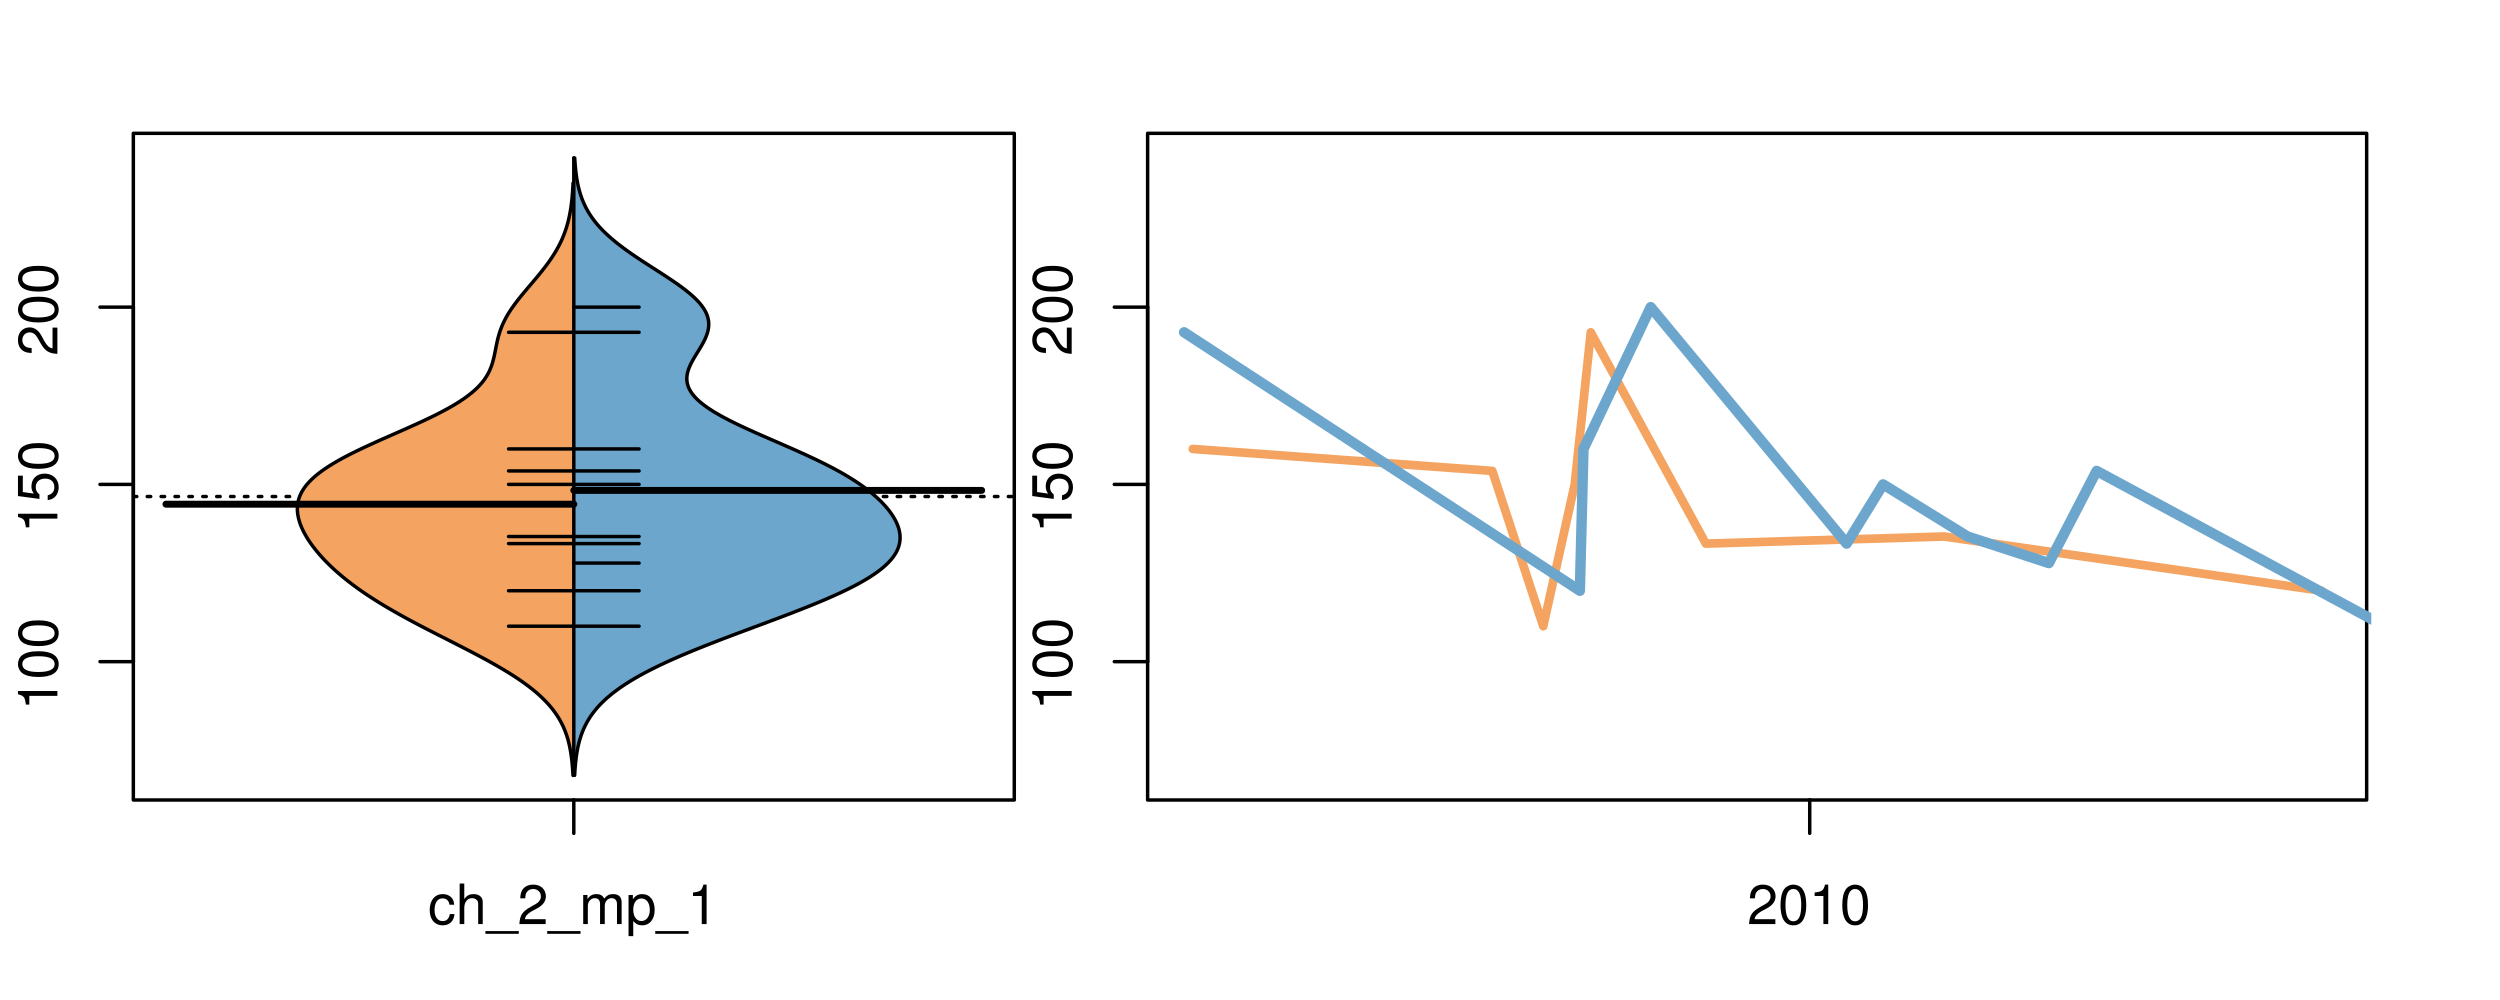 <?xml version="1.0" encoding="UTF-8"?>
<svg xmlns="http://www.w3.org/2000/svg" xmlns:xlink="http://www.w3.org/1999/xlink" width="540pt" height="216pt" viewBox="0 0 540 216" version="1.1">
<defs>
<g>
<symbol overflow="visible" id="glyph0-0">
<path style="stroke:none;" d="M -6.062 -3.109 L 0 -3.109 L 0 -4.156 L -8.516 -4.156 L -8.516 -3.469 C -7.203 -3.094 -7.016 -2.859 -6.812 -1.219 L -6.062 -1.219 Z M -6.062 -3.109 "/>
</symbol>
<symbol overflow="visible" id="glyph0-1">
<path style="stroke:none;" d="M -8.516 -3.297 C -8.516 -2.516 -8.156 -1.781 -7.578 -1.344 C -6.828 -0.797 -5.688 -0.516 -4.109 -0.516 C -1.25 -0.516 0.281 -1.469 0.281 -3.297 C 0.281 -5.094 -1.25 -6.078 -4.047 -6.078 C -5.703 -6.078 -6.797 -5.812 -7.578 -5.25 C -8.172 -4.812 -8.516 -4.109 -8.516 -3.297 Z M -7.578 -3.297 C -7.578 -4.438 -6.422 -5 -4.141 -5 C -1.734 -5 -0.594 -4.453 -0.594 -3.281 C -0.594 -2.156 -1.781 -1.594 -4.109 -1.594 C -6.438 -1.594 -7.578 -2.156 -7.578 -3.297 Z M -7.578 -3.297 "/>
</symbol>
<symbol overflow="visible" id="glyph0-2">
<path style="stroke:none;" d="M -8.516 -5.719 L -8.516 -1.312 L -3.875 -0.688 L -3.875 -1.656 C -4.469 -2.141 -4.672 -2.562 -4.672 -3.219 C -4.672 -4.359 -3.891 -5.078 -2.625 -5.078 C -1.406 -5.078 -0.656 -4.375 -0.656 -3.219 C -0.656 -2.297 -1.125 -1.734 -2.094 -1.469 L -2.094 -0.422 C -1.391 -0.562 -1.062 -0.688 -0.75 -0.938 C -0.094 -1.422 0.281 -2.281 0.281 -3.234 C 0.281 -4.953 -0.969 -6.156 -2.766 -6.156 C -4.453 -6.156 -5.609 -5.047 -5.609 -3.406 C -5.609 -2.812 -5.453 -2.328 -5.094 -1.844 L -7.469 -2.172 L -7.469 -5.719 Z M -8.516 -5.719 "/>
</symbol>
<symbol overflow="visible" id="glyph0-3">
<path style="stroke:none;" d="M -1.047 -6.078 L -1.047 -1.594 C -1.734 -1.703 -2.188 -2.094 -2.797 -3.125 L -3.438 -4.328 C -4.094 -5.516 -4.969 -6.125 -6.016 -6.125 C -6.719 -6.125 -7.375 -5.844 -7.844 -5.344 C -8.297 -4.844 -8.516 -4.219 -8.516 -3.406 C -8.516 -2.328 -8.125 -1.531 -7.406 -1.062 C -6.953 -0.75 -6.422 -0.625 -5.562 -0.594 L -5.562 -1.656 C -6.125 -1.688 -6.484 -1.766 -6.75 -1.906 C -7.266 -2.188 -7.578 -2.734 -7.578 -3.375 C -7.578 -4.328 -6.906 -5.047 -5.984 -5.047 C -5.312 -5.047 -4.734 -4.656 -4.312 -3.906 L -3.688 -2.797 C -2.672 -1.016 -1.875 -0.5 0 -0.406 L 0 -6.078 Z M -1.047 -6.078 "/>
</symbol>
<symbol overflow="visible" id="glyph0-4">
<path style="stroke:none;" d="M -8.75 -5.938 L -8.75 -4.938 L -5.5 -4.938 C -6.125 -4.531 -6.469 -3.859 -6.469 -3.016 C -6.469 -1.375 -5.156 -0.312 -3.156 -0.312 C -1.031 -0.312 0.281 -1.359 0.281 -3.047 C 0.281 -3.906 -0.047 -4.516 -0.828 -5.047 L 0 -5.047 L 0 -5.938 Z M -5.531 -3.188 C -5.531 -4.266 -4.578 -4.938 -3.078 -4.938 C -1.625 -4.938 -0.656 -4.25 -0.656 -3.188 C -0.656 -2.094 -1.625 -1.359 -3.094 -1.359 C -4.562 -1.359 -5.531 -2.094 -5.531 -3.188 Z M -5.531 -3.188 "/>
</symbol>
<symbol overflow="visible" id="glyph0-5">
<path style="stroke:none;" d="M -6.281 -3.094 L -6.281 -2.047 L -7.266 -2.047 C -7.688 -2.047 -7.906 -2.297 -7.906 -2.75 C -7.906 -2.828 -7.906 -2.875 -7.891 -3.094 L -8.719 -3.094 C -8.766 -2.875 -8.781 -2.734 -8.781 -2.531 C -8.781 -1.609 -8.25 -1.062 -7.359 -1.062 L -6.281 -1.062 L -6.281 -0.219 L -5.469 -0.219 L -5.469 -1.062 L 0 -1.062 L 0 -2.047 L -5.469 -2.047 L -5.469 -3.094 Z M -6.281 -3.094 "/>
</symbol>
<symbol overflow="visible" id="glyph0-6">
<path style="stroke:none;" d="M 1.516 -6.938 L 1.516 0.266 L 2.109 0.266 L 2.109 -6.938 Z M 1.516 -6.938 "/>
</symbol>
<symbol overflow="visible" id="glyph0-7">
<path style="stroke:none;" d="M -6.469 -3.266 C -6.469 -1.5 -5.203 -0.438 -3.094 -0.438 C -0.984 -0.438 0.281 -1.484 0.281 -3.281 C 0.281 -5.047 -0.984 -6.125 -3.047 -6.125 C -5.219 -6.125 -6.469 -5.078 -6.469 -3.266 Z M -5.547 -3.281 C -5.547 -4.406 -4.625 -5.078 -3.062 -5.078 C -1.578 -5.078 -0.641 -4.375 -0.641 -3.281 C -0.641 -2.156 -1.578 -1.469 -3.094 -1.469 C -4.609 -1.469 -5.547 -2.156 -5.547 -3.281 Z M -5.547 -3.281 "/>
</symbol>
<symbol overflow="visible" id="glyph0-8">
<path style="stroke:none;" d="M -8.75 -1.828 L -8.75 -0.812 L 0 -0.812 L 0 -1.828 Z M -8.75 -1.828 "/>
</symbol>
<symbol overflow="visible" id="glyph0-9">
<path style="stroke:none;" d="M -1.25 -2.297 L -1.25 -1.047 L 0 -1.047 L 0 -2.297 Z M -1.25 -2.297 "/>
</symbol>
<symbol overflow="visible" id="glyph0-10">
<path style="stroke:none;" d="M -3.906 -2.656 L -3.906 -3.234 C -3.906 -4.391 -3.391 -4.984 -2.359 -4.984 C -1.297 -4.984 -0.656 -4.328 -0.656 -3.234 C -0.656 -2.078 -1.234 -1.516 -2.469 -1.438 L -2.469 -0.391 C -1.781 -0.438 -1.344 -0.547 -0.953 -0.75 C -0.141 -1.188 0.281 -2.031 0.281 -3.188 C 0.281 -4.938 -0.766 -6.078 -2.375 -6.078 C -3.453 -6.078 -4.062 -5.656 -4.406 -4.625 C -4.719 -5.422 -5.312 -5.812 -6.172 -5.812 C -7.625 -5.812 -8.516 -4.844 -8.516 -3.234 C -8.516 -1.516 -7.578 -0.594 -5.766 -0.562 L -5.766 -1.625 C -6.281 -1.625 -6.562 -1.688 -6.828 -1.812 C -7.297 -2.047 -7.578 -2.578 -7.578 -3.234 C -7.578 -4.172 -7.031 -4.734 -6.125 -4.734 C -5.531 -4.734 -5.172 -4.531 -4.984 -4.062 C -4.859 -3.766 -4.812 -3.391 -4.797 -2.656 Z M -3.906 -2.656 "/>
</symbol>
<symbol overflow="visible" id="glyph0-11">
<path style="stroke:none;" d="M 0 -3.422 L -6.281 -5.828 L -6.281 -4.703 L -1.188 -2.922 L -6.281 -1.25 L -6.281 -0.125 L 0 -2.328 Z M 0 -3.422 "/>
</symbol>
<symbol overflow="visible" id="glyph0-12">
<path style="stroke:none;" d="M -0.594 -6.422 C -0.562 -6.312 -0.562 -6.266 -0.562 -6.203 C -0.562 -5.859 -0.75 -5.656 -1.062 -5.656 L -4.75 -5.656 C -5.875 -5.656 -6.469 -4.844 -6.469 -3.297 C -6.469 -2.391 -6.203 -1.625 -5.734 -1.219 C -5.406 -0.922 -5.047 -0.797 -4.422 -0.781 L -4.422 -1.781 C -5.203 -1.875 -5.547 -2.328 -5.547 -3.266 C -5.547 -4.156 -5.203 -4.672 -4.609 -4.672 L -4.344 -4.672 C -3.922 -4.672 -3.75 -4.422 -3.641 -3.625 C -3.469 -2.203 -3.422 -1.984 -3.266 -1.609 C -2.969 -0.875 -2.406 -0.5 -1.578 -0.5 C -0.438 -0.5 0.281 -1.297 0.281 -2.562 C 0.281 -3.359 0 -4 -0.641 -4.703 C -0.016 -4.781 0.281 -5.094 0.281 -5.734 C 0.281 -5.938 0.25 -6.094 0.172 -6.422 Z M -1.984 -4.672 C -1.641 -4.672 -1.438 -4.578 -1.156 -4.266 C -0.797 -3.859 -0.594 -3.375 -0.594 -2.781 C -0.594 -2 -0.969 -1.547 -1.609 -1.547 C -2.266 -1.547 -2.609 -1.984 -2.766 -3.062 C -2.906 -4.109 -2.953 -4.328 -3.109 -4.672 Z M -1.984 -4.672 "/>
</symbol>
<symbol overflow="visible" id="glyph0-13">
<path style="stroke:none;" d="M 0 -5.781 L -6.281 -5.781 L -6.281 -4.781 L -2.719 -4.781 C -1.438 -4.781 -0.594 -4.109 -0.594 -3.078 C -0.594 -2.281 -1.078 -1.781 -1.844 -1.781 L -6.281 -1.781 L -6.281 -0.781 L -1.438 -0.781 C -0.391 -0.781 0.281 -1.562 0.281 -2.781 C 0.281 -3.703 -0.047 -4.297 -0.875 -4.891 L 0 -4.891 Z M 0 -5.781 "/>
</symbol>
<symbol overflow="visible" id="glyph0-14">
<path style="stroke:none;" d="M -2.812 -6.156 C -3.766 -6.156 -4.344 -6.078 -4.812 -5.906 C -5.844 -5.5 -6.469 -4.531 -6.469 -3.359 C -6.469 -1.609 -5.125 -0.484 -3.062 -0.484 C -1 -0.484 0.281 -1.578 0.281 -3.344 C 0.281 -4.781 -0.547 -5.766 -1.906 -6.031 L -1.906 -5.016 C -1.078 -4.734 -0.641 -4.172 -0.641 -3.375 C -0.641 -2.734 -0.938 -2.203 -1.469 -1.859 C -1.828 -1.625 -2.188 -1.531 -2.812 -1.531 Z M -3.625 -1.547 C -4.781 -1.625 -5.547 -2.344 -5.547 -3.344 C -5.547 -4.328 -4.734 -5.094 -3.703 -5.094 C -3.672 -5.094 -3.641 -5.094 -3.625 -5.078 Z M -3.625 -1.547 "/>
</symbol>
<symbol overflow="visible" id="glyph1-0">
<path style="stroke:none;" d="M 5.656 -4.172 C 5.609 -4.781 5.469 -5.188 5.234 -5.531 C 4.797 -6.125 4.047 -6.469 3.172 -6.469 C 1.469 -6.469 0.375 -5.125 0.375 -3.031 C 0.375 -1.016 1.453 0.281 3.156 0.281 C 4.656 0.281 5.609 -0.625 5.719 -2.156 L 4.719 -2.156 C 4.547 -1.156 4.031 -0.641 3.188 -0.641 C 2.078 -0.641 1.422 -1.547 1.422 -3.031 C 1.422 -4.609 2.062 -5.547 3.156 -5.547 C 4 -5.547 4.531 -5.047 4.641 -4.172 Z M 5.656 -4.172 "/>
</symbol>
<symbol overflow="visible" id="glyph1-1">
<path style="stroke:none;" d="M 0.844 -8.75 L 0.844 0 L 1.844 0 L 1.844 -3.469 C 1.844 -4.75 2.516 -5.594 3.547 -5.594 C 3.859 -5.594 4.188 -5.484 4.422 -5.297 C 4.719 -5.094 4.844 -4.797 4.844 -4.359 L 4.844 0 L 5.828 0 L 5.828 -4.75 C 5.828 -5.812 5.078 -6.469 3.859 -6.469 C 2.969 -6.469 2.422 -6.188 1.844 -5.422 L 1.844 -8.75 Z M 0.844 -8.75 "/>
</symbol>
<symbol overflow="visible" id="glyph1-2">
<path style="stroke:none;" d="M 6.938 1.516 L -0.266 1.516 L -0.266 2.109 L 6.938 2.109 Z M 6.938 1.516 "/>
</symbol>
<symbol overflow="visible" id="glyph1-3">
<path style="stroke:none;" d="M 6.078 -1.047 L 1.594 -1.047 C 1.703 -1.734 2.094 -2.188 3.125 -2.797 L 4.328 -3.438 C 5.516 -4.094 6.125 -4.969 6.125 -6.016 C 6.125 -6.719 5.844 -7.375 5.344 -7.844 C 4.844 -8.297 4.219 -8.516 3.406 -8.516 C 2.328 -8.516 1.531 -8.125 1.062 -7.406 C 0.75 -6.953 0.625 -6.422 0.594 -5.562 L 1.656 -5.562 C 1.688 -6.125 1.766 -6.484 1.906 -6.75 C 2.188 -7.266 2.734 -7.578 3.375 -7.578 C 4.328 -7.578 5.047 -6.906 5.047 -5.984 C 5.047 -5.312 4.656 -4.734 3.906 -4.312 L 2.797 -3.688 C 1.016 -2.672 0.5 -1.875 0.406 0 L 6.078 0 Z M 6.078 -1.047 "/>
</symbol>
<symbol overflow="visible" id="glyph1-4">
<path style="stroke:none;" d="M 0.844 -6.281 L 0.844 0 L 1.844 0 L 1.844 -3.953 C 1.844 -4.859 2.516 -5.594 3.328 -5.594 C 4.062 -5.594 4.484 -5.141 4.484 -4.328 L 4.484 0 L 5.5 0 L 5.5 -3.953 C 5.5 -4.859 6.156 -5.594 6.969 -5.594 C 7.703 -5.594 8.141 -5.125 8.141 -4.328 L 8.141 0 L 9.141 0 L 9.141 -4.719 C 9.141 -5.844 8.5 -6.469 7.312 -6.469 C 6.484 -6.469 5.969 -6.219 5.391 -5.516 C 5.016 -6.188 4.516 -6.469 3.703 -6.469 C 2.859 -6.469 2.297 -6.156 1.766 -5.406 L 1.766 -6.281 Z M 0.844 -6.281 "/>
</symbol>
<symbol overflow="visible" id="glyph1-5">
<path style="stroke:none;" d="M 0.641 2.609 L 1.656 2.609 L 1.656 -0.656 C 2.188 -0.016 2.766 0.281 3.594 0.281 C 5.203 0.281 6.281 -1.031 6.281 -3.031 C 6.281 -5.141 5.25 -6.469 3.578 -6.469 C 2.719 -6.469 2.047 -6.078 1.578 -5.344 L 1.578 -6.281 L 0.641 -6.281 Z M 3.406 -5.531 C 4.516 -5.531 5.234 -4.562 5.234 -3.062 C 5.234 -1.625 4.5 -0.656 3.406 -0.656 C 2.359 -0.656 1.656 -1.625 1.656 -3.094 C 1.656 -4.578 2.359 -5.531 3.406 -5.531 Z M 3.406 -5.531 "/>
</symbol>
<symbol overflow="visible" id="glyph1-6">
<path style="stroke:none;" d="M 3.109 -6.062 L 3.109 0 L 4.156 0 L 4.156 -8.516 L 3.469 -8.516 C 3.094 -7.203 2.859 -7.016 1.219 -6.812 L 1.219 -6.062 Z M 3.109 -6.062 "/>
</symbol>
<symbol overflow="visible" id="glyph1-7">
<path style="stroke:none;" d="M 3.297 -8.516 C 2.516 -8.516 1.781 -8.156 1.344 -7.578 C 0.797 -6.828 0.516 -5.688 0.516 -4.109 C 0.516 -1.25 1.469 0.281 3.297 0.281 C 5.094 0.281 6.078 -1.25 6.078 -4.047 C 6.078 -5.703 5.812 -6.797 5.25 -7.578 C 4.812 -8.172 4.109 -8.516 3.297 -8.516 Z M 3.297 -7.578 C 4.438 -7.578 5 -6.422 5 -4.141 C 5 -1.734 4.453 -0.594 3.281 -0.594 C 2.156 -0.594 1.594 -1.781 1.594 -4.109 C 1.594 -6.438 2.156 -7.578 3.297 -7.578 Z M 3.297 -7.578 "/>
</symbol>
</g>
<clipPath id="clip1">
  <path d="M 28.801 28.801 L 220.086 28.801 L 220.086 173.801 L 28.801 173.801 Z M 28.801 28.801 "/>
</clipPath>
<clipPath id="clip2">
  <path d="M 247.887 28.801 L 512.199 28.801 L 512.199 173.801 L 247.887 173.801 Z M 247.887 28.801 "/>
</clipPath>
<clipPath id="clip3">
  <path d="M 233.484 14.398 L 526.598 14.398 L 526.598 188.199 L 233.484 188.199 Z M 233.484 14.398 "/>
</clipPath>
<clipPath id="clip4">
  <path d="M 247.887 28.801 L 512.199 28.801 L 512.199 173.801 L 247.887 173.801 Z M 247.887 28.801 "/>
</clipPath>
</defs>
<g id="surface631">
<path style="fill:none;stroke-width:0.75;stroke-linecap:round;stroke-linejoin:round;stroke:rgb(0%,0%,0%);stroke-opacity:1;stroke-miterlimit:10;" d="M 28.801 172.801 L 219.086 172.801 L 219.086 28.801 L 28.801 28.801 L 28.801 172.801 "/>
<path style="fill:none;stroke-width:0.75;stroke-linecap:round;stroke-linejoin:round;stroke:rgb(0%,0%,0%);stroke-opacity:1;stroke-miterlimit:10;" d="M 28.801 142.918 L 28.801 66.34 "/>
<path style="fill:none;stroke-width:0.75;stroke-linecap:round;stroke-linejoin:round;stroke:rgb(0%,0%,0%);stroke-opacity:1;stroke-miterlimit:10;" d="M 28.801 142.918 L 21.602 142.918 "/>
<path style="fill:none;stroke-width:0.75;stroke-linecap:round;stroke-linejoin:round;stroke:rgb(0%,0%,0%);stroke-opacity:1;stroke-miterlimit:10;" d="M 28.801 104.629 L 21.602 104.629 "/>
<path style="fill:none;stroke-width:0.75;stroke-linecap:round;stroke-linejoin:round;stroke:rgb(0%,0%,0%);stroke-opacity:1;stroke-miterlimit:10;" d="M 28.801 66.34 L 21.602 66.34 "/>
<g style="fill:rgb(0%,0%,0%);fill-opacity:1;">
  <use xlink:href="#glyph0-0" x="12.396" y="153.418"/>
  <use xlink:href="#glyph0-1" x="12.396" y="146.746"/>
  <use xlink:href="#glyph0-1" x="12.396" y="140.074"/>
</g>
<g style="fill:rgb(0%,0%,0%);fill-opacity:1;">
  <use xlink:href="#glyph0-0" x="12.396" y="115.129"/>
  <use xlink:href="#glyph0-2" x="12.396" y="108.457"/>
  <use xlink:href="#glyph0-1" x="12.396" y="101.785"/>
</g>
<g style="fill:rgb(0%,0%,0%);fill-opacity:1;">
  <use xlink:href="#glyph0-3" x="12.396" y="76.84"/>
  <use xlink:href="#glyph0-1" x="12.396" y="70.168"/>
  <use xlink:href="#glyph0-1" x="12.396" y="63.496"/>
</g>
<path style="fill:none;stroke-width:0.75;stroke-linecap:round;stroke-linejoin:round;stroke:rgb(0%,0%,0%);stroke-opacity:1;stroke-miterlimit:10;" d="M 123.941 172.801 L 123.941 172.801 "/>
<path style="fill:none;stroke-width:0.75;stroke-linecap:round;stroke-linejoin:round;stroke:rgb(0%,0%,0%);stroke-opacity:1;stroke-miterlimit:10;" d="M 123.941 172.801 L 123.941 180 "/>
<g style="fill:rgb(0%,0%,0%);fill-opacity:1;">
  <use xlink:href="#glyph1-0" x="92.441" y="199.596"/>
  <use xlink:href="#glyph1-1" x="98.441" y="199.596"/>
  <use xlink:href="#glyph1-2" x="105.113" y="199.596"/>
  <use xlink:href="#glyph1-3" x="111.785" y="199.596"/>
  <use xlink:href="#glyph1-2" x="118.457" y="199.596"/>
  <use xlink:href="#glyph1-4" x="125.129" y="199.596"/>
  <use xlink:href="#glyph1-5" x="135.125" y="199.596"/>
  <use xlink:href="#glyph1-2" x="141.797" y="199.596"/>
  <use xlink:href="#glyph1-6" x="148.469" y="199.596"/>
</g>
<g clip-path="url(#clip1)" clip-rule="nonzero">
<path style="fill:none;stroke-width:0.75;stroke-linecap:round;stroke-linejoin:round;stroke:rgb(0%,0%,0%);stroke-opacity:1;stroke-dasharray:0.75,2.25;stroke-miterlimit:10;" d="M 28.801 107.25 L 219.086 107.25 "/>
<path style=" stroke:none;fill-rule:nonzero;fill:rgb(95.686%,64.314%,37.647%);fill-opacity:1;" d="M 123.941 39.57 L 123.777 39.57 L 123.742 40.32 L 123.711 40.82 L 123.695 41.074 L 123.68 41.324 L 123.602 42.324 L 123.555 42.824 L 123.527 43.074 L 123.504 43.324 L 123.473 43.574 L 123.445 43.824 L 123.383 44.324 L 123.348 44.578 L 123.312 44.828 L 123.234 45.328 L 123.148 45.828 L 123.055 46.328 L 122.953 46.828 L 122.898 47.078 L 122.781 47.578 L 122.719 47.828 L 122.656 48.082 L 122.516 48.582 L 122.367 49.082 L 122.289 49.332 L 122.207 49.582 L 122.121 49.832 L 121.941 50.332 L 121.848 50.582 L 121.746 50.832 L 121.648 51.082 L 121.543 51.336 L 121.324 51.836 L 121.09 52.336 L 120.84 52.836 L 120.711 53.086 L 120.578 53.336 L 120.441 53.586 L 120.16 54.086 L 120.012 54.336 L 119.859 54.586 L 119.707 54.84 L 119.551 55.09 L 119.223 55.59 L 118.887 56.09 L 118.535 56.59 L 118.355 56.84 L 118.168 57.09 L 117.984 57.34 L 117.797 57.59 L 117.605 57.84 L 117.41 58.09 L 117.215 58.344 L 117.016 58.594 L 116.812 58.844 L 116.613 59.094 L 115.785 60.094 L 114.941 61.094 L 114.727 61.344 L 114.516 61.598 L 114.301 61.848 L 113.246 63.098 L 112.832 63.598 L 112.223 64.348 L 112.027 64.598 L 111.828 64.848 L 111.637 65.102 L 111.445 65.352 L 111.258 65.602 L 111.074 65.852 L 110.715 66.352 L 110.371 66.852 L 110.207 67.102 L 110.047 67.352 L 109.734 67.852 L 109.586 68.102 L 109.441 68.352 L 109.301 68.605 L 109.168 68.855 L 108.91 69.355 L 108.793 69.605 L 108.672 69.855 L 108.562 70.105 L 108.352 70.605 L 108.254 70.855 L 108.16 71.105 L 108.07 71.355 L 107.984 71.605 L 107.902 71.859 L 107.824 72.109 L 107.75 72.359 L 107.68 72.609 L 107.547 73.109 L 107.488 73.359 L 107.426 73.609 L 107.262 74.359 L 107.16 74.859 L 107.113 75.109 L 107.062 75.363 L 107.012 75.613 L 106.965 75.863 L 106.812 76.613 L 106.758 76.863 L 106.641 77.363 L 106.516 77.863 L 106.375 78.363 L 106.297 78.613 L 106.215 78.867 L 106.125 79.117 L 106.031 79.367 L 105.934 79.617 L 105.828 79.867 L 105.715 80.117 L 105.594 80.367 L 105.465 80.617 L 105.328 80.867 L 105.188 81.117 L 105.031 81.367 L 104.871 81.617 L 104.699 81.867 L 104.52 82.121 L 104.332 82.371 L 104.129 82.621 L 103.918 82.871 L 103.695 83.121 L 103.465 83.371 L 103.227 83.621 L 102.969 83.871 L 102.707 84.121 L 102.43 84.371 L 102.141 84.621 L 101.844 84.871 L 101.531 85.121 L 101.211 85.371 L 100.879 85.625 L 100.535 85.875 L 100.18 86.125 L 99.809 86.375 L 99.434 86.625 L 99.043 86.875 L 98.645 87.125 L 98.234 87.375 L 97.809 87.625 L 97.379 87.875 L 96.938 88.125 L 96.484 88.375 L 96.023 88.625 L 95.551 88.875 L 95.074 89.129 L 94.582 89.379 L 94.086 89.629 L 93.582 89.879 L 93.07 90.129 L 92.551 90.379 L 92.023 90.629 L 91.492 90.879 L 90.957 91.129 L 89.863 91.629 L 89.312 91.879 L 88.754 92.129 L 88.195 92.383 L 87.633 92.633 L 85.934 93.383 L 85.363 93.633 L 84.797 93.883 L 84.227 94.133 L 82.527 94.883 L 81.969 95.133 L 81.406 95.383 L 80.852 95.633 L 80.301 95.887 L 79.754 96.137 L 79.211 96.387 L 78.672 96.637 L 78.141 96.887 L 77.617 97.137 L 77.098 97.387 L 76.586 97.637 L 76.082 97.887 L 75.59 98.137 L 75.102 98.387 L 74.621 98.637 L 74.152 98.887 L 73.688 99.137 L 73.238 99.391 L 72.797 99.641 L 72.363 99.891 L 71.945 100.141 L 71.531 100.391 L 71.133 100.641 L 70.746 100.891 L 70.367 101.141 L 70 101.391 L 69.645 101.641 L 69.301 101.891 L 68.969 102.141 L 68.648 102.391 L 68.34 102.645 L 68.039 102.895 L 67.758 103.145 L 67.484 103.395 L 67.223 103.645 L 66.977 103.895 L 66.734 104.145 L 66.512 104.395 L 66.293 104.645 L 66.09 104.895 L 65.898 105.145 L 65.715 105.395 L 65.551 105.645 L 65.391 105.895 L 65.242 106.148 L 65.105 106.398 L 64.977 106.648 L 64.758 107.148 L 64.664 107.398 L 64.578 107.648 L 64.5 107.898 L 64.438 108.148 L 64.379 108.398 L 64.332 108.648 L 64.297 108.898 L 64.266 109.148 L 64.246 109.398 L 64.234 109.652 L 64.23 109.902 L 64.234 110.152 L 64.242 110.402 L 64.289 110.902 L 64.324 111.152 L 64.367 111.402 L 64.414 111.652 L 64.531 112.152 L 64.602 112.402 L 64.676 112.652 L 64.758 112.906 L 64.938 113.406 L 65.141 113.906 L 65.25 114.156 L 65.367 114.406 L 65.488 114.656 L 65.746 115.156 L 65.883 115.406 L 66.023 115.656 L 66.32 116.156 L 66.477 116.41 L 66.637 116.66 L 66.973 117.16 L 67.148 117.41 L 67.508 117.91 L 67.699 118.16 L 67.887 118.41 L 68.285 118.91 L 68.492 119.16 L 68.914 119.66 L 69.133 119.914 L 69.355 120.164 L 69.582 120.414 L 69.812 120.664 L 70.047 120.914 L 70.531 121.414 L 70.781 121.664 L 71.289 122.164 L 71.551 122.414 L 71.816 122.664 L 72.086 122.914 L 72.363 123.168 L 72.641 123.418 L 72.926 123.668 L 73.215 123.918 L 73.508 124.168 L 73.805 124.418 L 74.105 124.668 L 74.723 125.168 L 75.039 125.418 L 75.359 125.668 L 75.684 125.918 L 76.348 126.418 L 76.688 126.672 L 77.031 126.922 L 77.379 127.172 L 78.09 127.672 L 78.453 127.922 L 78.82 128.172 L 79.191 128.422 L 79.949 128.922 L 80.336 129.172 L 80.727 129.422 L 81.121 129.672 L 81.52 129.922 L 81.926 130.176 L 82.332 130.426 L 82.746 130.676 L 83.164 130.926 L 83.586 131.176 L 84.012 131.426 L 84.441 131.676 L 84.875 131.926 L 85.312 132.176 L 85.754 132.426 L 86.199 132.676 L 86.648 132.926 L 87.102 133.176 L 87.559 133.43 L 88.48 133.93 L 89.418 134.43 L 90.363 134.93 L 90.84 135.18 L 91.801 135.68 L 92.77 136.18 L 93.746 136.68 L 94.234 136.934 L 98.664 139.184 L 100.129 139.934 L 100.613 140.184 L 101.098 140.438 L 101.582 140.688 L 102.062 140.938 L 102.539 141.188 L 103.484 141.688 L 103.953 141.938 L 104.418 142.188 L 105.34 142.688 L 105.793 142.938 L 106.242 143.188 L 106.688 143.438 L 107.125 143.691 L 107.562 143.941 L 108.422 144.441 L 108.84 144.691 L 109.668 145.191 L 110.07 145.441 L 110.469 145.691 L 110.859 145.941 L 111.246 146.191 L 111.629 146.441 L 112 146.691 L 112.367 146.941 L 112.73 147.195 L 113.082 147.445 L 113.43 147.695 L 113.77 147.945 L 114.105 148.195 L 114.434 148.445 L 114.754 148.695 L 115.066 148.945 L 115.375 149.195 L 115.969 149.695 L 116.254 149.945 L 116.535 150.195 L 116.805 150.445 L 117.07 150.699 L 117.328 150.949 L 117.828 151.449 L 118.297 151.949 L 118.52 152.199 L 118.738 152.449 L 118.953 152.699 L 119.156 152.949 L 119.355 153.199 L 119.551 153.449 L 119.734 153.699 L 119.918 153.953 L 120.094 154.203 L 120.262 154.453 L 120.426 154.703 L 120.582 154.953 L 120.734 155.203 L 120.883 155.453 L 121.023 155.703 L 121.16 155.953 L 121.418 156.453 L 121.539 156.703 L 121.656 156.953 L 121.77 157.203 L 121.875 157.457 L 121.98 157.707 L 122.078 157.957 L 122.172 158.207 L 122.352 158.707 L 122.434 158.957 L 122.59 159.457 L 122.664 159.707 L 122.797 160.207 L 122.922 160.707 L 122.977 160.961 L 123.086 161.461 L 123.227 162.211 L 123.27 162.461 L 123.348 162.961 L 123.418 163.461 L 123.48 163.961 L 123.508 164.215 L 123.562 164.715 L 123.609 165.215 L 123.688 166.215 L 123.75 167.215 L 123.762 167.465 L 123.941 167.465 Z M 123.941 39.57 "/>
<path style="fill:none;stroke-width:0.75;stroke-linecap:round;stroke-linejoin:round;stroke:rgb(0%,0%,0%);stroke-opacity:1;stroke-miterlimit:10;" d="M 123.941 39.57 L 123.777 39.57 L 123.742 40.32 L 123.711 40.82 L 123.695 41.074 L 123.68 41.324 L 123.602 42.324 L 123.555 42.824 L 123.527 43.074 L 123.504 43.324 L 123.473 43.574 L 123.445 43.824 L 123.383 44.324 L 123.348 44.578 L 123.312 44.828 L 123.234 45.328 L 123.148 45.828 L 123.055 46.328 L 122.953 46.828 L 122.898 47.078 L 122.781 47.578 L 122.719 47.828 L 122.656 48.082 L 122.516 48.582 L 122.367 49.082 L 122.289 49.332 L 122.207 49.582 L 122.121 49.832 L 121.941 50.332 L 121.848 50.582 L 121.746 50.832 L 121.648 51.082 L 121.543 51.336 L 121.324 51.836 L 121.09 52.336 L 120.84 52.836 L 120.711 53.086 L 120.578 53.336 L 120.441 53.586 L 120.16 54.086 L 120.012 54.336 L 119.859 54.586 L 119.707 54.84 L 119.551 55.09 L 119.223 55.59 L 118.887 56.09 L 118.535 56.59 L 118.355 56.84 L 118.168 57.09 L 117.984 57.34 L 117.797 57.59 L 117.605 57.84 L 117.41 58.09 L 117.215 58.344 L 117.016 58.594 L 116.812 58.844 L 116.613 59.094 L 115.785 60.094 L 114.941 61.094 L 114.727 61.344 L 114.516 61.598 L 114.301 61.848 L 113.246 63.098 L 112.832 63.598 L 112.223 64.348 L 112.027 64.598 L 111.828 64.848 L 111.637 65.102 L 111.445 65.352 L 111.258 65.602 L 111.074 65.852 L 110.715 66.352 L 110.371 66.852 L 110.207 67.102 L 110.047 67.352 L 109.734 67.852 L 109.586 68.102 L 109.441 68.352 L 109.301 68.605 L 109.168 68.855 L 108.91 69.355 L 108.793 69.605 L 108.672 69.855 L 108.562 70.105 L 108.352 70.605 L 108.254 70.855 L 108.16 71.105 L 108.07 71.355 L 107.984 71.605 L 107.902 71.859 L 107.824 72.109 L 107.75 72.359 L 107.68 72.609 L 107.547 73.109 L 107.488 73.359 L 107.426 73.609 L 107.262 74.359 L 107.16 74.859 L 107.113 75.109 L 107.062 75.363 L 107.012 75.613 L 106.965 75.863 L 106.812 76.613 L 106.758 76.863 L 106.641 77.363 L 106.516 77.863 L 106.375 78.363 L 106.297 78.613 L 106.215 78.867 L 106.125 79.117 L 106.031 79.367 L 105.934 79.617 L 105.828 79.867 L 105.715 80.117 L 105.594 80.367 L 105.465 80.617 L 105.328 80.867 L 105.188 81.117 L 105.031 81.367 L 104.871 81.617 L 104.699 81.867 L 104.52 82.121 L 104.332 82.371 L 104.129 82.621 L 103.918 82.871 L 103.695 83.121 L 103.465 83.371 L 103.227 83.621 L 102.969 83.871 L 102.707 84.121 L 102.43 84.371 L 102.141 84.621 L 101.844 84.871 L 101.531 85.121 L 101.211 85.371 L 100.879 85.625 L 100.535 85.875 L 100.18 86.125 L 99.809 86.375 L 99.434 86.625 L 99.043 86.875 L 98.645 87.125 L 98.234 87.375 L 97.809 87.625 L 97.379 87.875 L 96.938 88.125 L 96.484 88.375 L 96.023 88.625 L 95.551 88.875 L 95.074 89.129 L 94.582 89.379 L 94.086 89.629 L 93.582 89.879 L 93.07 90.129 L 92.551 90.379 L 92.023 90.629 L 91.492 90.879 L 90.957 91.129 L 89.863 91.629 L 89.312 91.879 L 88.754 92.129 L 88.195 92.383 L 87.633 92.633 L 85.934 93.383 L 85.363 93.633 L 84.797 93.883 L 84.227 94.133 L 82.527 94.883 L 81.969 95.133 L 81.406 95.383 L 80.852 95.633 L 80.301 95.887 L 79.754 96.137 L 79.211 96.387 L 78.672 96.637 L 78.141 96.887 L 77.617 97.137 L 77.098 97.387 L 76.586 97.637 L 76.082 97.887 L 75.59 98.137 L 75.102 98.387 L 74.621 98.637 L 74.152 98.887 L 73.688 99.137 L 73.238 99.391 L 72.797 99.641 L 72.363 99.891 L 71.945 100.141 L 71.531 100.391 L 71.133 100.641 L 70.746 100.891 L 70.367 101.141 L 70 101.391 L 69.645 101.641 L 69.301 101.891 L 68.969 102.141 L 68.648 102.391 L 68.34 102.645 L 68.039 102.895 L 67.758 103.145 L 67.484 103.395 L 67.223 103.645 L 66.977 103.895 L 66.734 104.145 L 66.512 104.395 L 66.293 104.645 L 66.09 104.895 L 65.898 105.145 L 65.715 105.395 L 65.551 105.645 L 65.391 105.895 L 65.242 106.148 L 65.105 106.398 L 64.977 106.648 L 64.758 107.148 L 64.664 107.398 L 64.578 107.648 L 64.5 107.898 L 64.438 108.148 L 64.379 108.398 L 64.332 108.648 L 64.297 108.898 L 64.266 109.148 L 64.246 109.398 L 64.234 109.652 L 64.23 109.902 L 64.234 110.152 L 64.242 110.402 L 64.289 110.902 L 64.324 111.152 L 64.367 111.402 L 64.414 111.652 L 64.531 112.152 L 64.602 112.402 L 64.676 112.652 L 64.758 112.906 L 64.938 113.406 L 65.141 113.906 L 65.25 114.156 L 65.367 114.406 L 65.488 114.656 L 65.746 115.156 L 65.883 115.406 L 66.023 115.656 L 66.32 116.156 L 66.477 116.41 L 66.637 116.66 L 66.973 117.16 L 67.148 117.41 L 67.508 117.91 L 67.699 118.16 L 67.887 118.41 L 68.285 118.91 L 68.492 119.16 L 68.914 119.66 L 69.133 119.914 L 69.355 120.164 L 69.582 120.414 L 69.812 120.664 L 70.047 120.914 L 70.531 121.414 L 70.781 121.664 L 71.289 122.164 L 71.551 122.414 L 71.816 122.664 L 72.086 122.914 L 72.363 123.168 L 72.641 123.418 L 72.926 123.668 L 73.215 123.918 L 73.508 124.168 L 73.805 124.418 L 74.105 124.668 L 74.723 125.168 L 75.039 125.418 L 75.359 125.668 L 75.684 125.918 L 76.348 126.418 L 76.688 126.672 L 77.031 126.922 L 77.379 127.172 L 78.09 127.672 L 78.453 127.922 L 78.82 128.172 L 79.191 128.422 L 79.949 128.922 L 80.336 129.172 L 80.727 129.422 L 81.121 129.672 L 81.52 129.922 L 81.926 130.176 L 82.332 130.426 L 82.746 130.676 L 83.164 130.926 L 83.586 131.176 L 84.012 131.426 L 84.441 131.676 L 84.875 131.926 L 85.312 132.176 L 85.754 132.426 L 86.199 132.676 L 86.648 132.926 L 87.102 133.176 L 87.559 133.43 L 88.48 133.93 L 89.418 134.43 L 90.363 134.93 L 90.84 135.18 L 91.801 135.68 L 92.77 136.18 L 93.746 136.68 L 94.234 136.934 L 98.664 139.184 L 100.129 139.934 L 100.613 140.184 L 101.098 140.438 L 101.582 140.688 L 102.062 140.938 L 102.539 141.188 L 103.484 141.688 L 103.953 141.938 L 104.418 142.188 L 105.34 142.688 L 105.793 142.938 L 106.242 143.188 L 106.688 143.438 L 107.125 143.691 L 107.562 143.941 L 108.422 144.441 L 108.84 144.691 L 109.668 145.191 L 110.07 145.441 L 110.469 145.691 L 110.859 145.941 L 111.246 146.191 L 111.629 146.441 L 112 146.691 L 112.367 146.941 L 112.73 147.195 L 113.082 147.445 L 113.43 147.695 L 113.77 147.945 L 114.105 148.195 L 114.434 148.445 L 114.754 148.695 L 115.066 148.945 L 115.375 149.195 L 115.969 149.695 L 116.254 149.945 L 116.535 150.195 L 116.805 150.445 L 117.07 150.699 L 117.328 150.949 L 117.828 151.449 L 118.297 151.949 L 118.52 152.199 L 118.738 152.449 L 118.953 152.699 L 119.156 152.949 L 119.355 153.199 L 119.551 153.449 L 119.734 153.699 L 119.918 153.953 L 120.094 154.203 L 120.262 154.453 L 120.426 154.703 L 120.582 154.953 L 120.734 155.203 L 120.883 155.453 L 121.023 155.703 L 121.16 155.953 L 121.418 156.453 L 121.539 156.703 L 121.656 156.953 L 121.77 157.203 L 121.875 157.457 L 121.98 157.707 L 122.078 157.957 L 122.172 158.207 L 122.352 158.707 L 122.434 158.957 L 122.59 159.457 L 122.664 159.707 L 122.797 160.207 L 122.922 160.707 L 122.977 160.961 L 123.086 161.461 L 123.227 162.211 L 123.27 162.461 L 123.348 162.961 L 123.418 163.461 L 123.48 163.961 L 123.508 164.215 L 123.562 164.715 L 123.609 165.215 L 123.688 166.215 L 123.75 167.215 L 123.762 167.465 L 123.941 167.465 "/>
<path style=" stroke:none;fill-rule:nonzero;fill:rgb(42.353%,65.098%,80.392%);fill-opacity:1;" d="M 123.941 167.465 L 124.125 167.465 L 124.137 167.207 L 124.168 166.684 L 124.188 166.422 L 124.203 166.16 L 124.223 165.902 L 124.246 165.641 L 124.266 165.379 L 124.289 165.117 L 124.316 164.855 L 124.34 164.598 L 124.371 164.336 L 124.398 164.074 L 124.43 163.812 L 124.465 163.555 L 124.5 163.293 L 124.578 162.77 L 124.621 162.508 L 124.664 162.25 L 124.711 161.988 L 124.812 161.465 L 124.871 161.203 L 124.93 160.945 L 124.988 160.684 L 125.055 160.422 L 125.195 159.898 L 125.27 159.641 L 125.434 159.117 L 125.52 158.855 L 125.613 158.594 L 125.711 158.336 L 125.809 158.074 L 125.914 157.812 L 126.023 157.551 L 126.141 157.289 L 126.262 157.031 L 126.387 156.77 L 126.652 156.246 L 126.797 155.984 L 126.945 155.727 L 127.098 155.465 L 127.262 155.203 L 127.43 154.941 L 127.602 154.68 L 127.785 154.422 L 127.973 154.16 L 128.168 153.898 L 128.371 153.637 L 128.578 153.375 L 128.797 153.117 L 129.02 152.855 L 129.254 152.594 L 129.496 152.332 L 129.742 152.07 L 130 151.812 L 130.266 151.551 L 130.539 151.289 L 130.824 151.027 L 131.113 150.766 L 131.414 150.508 L 131.723 150.246 L 132.039 149.984 L 132.367 149.723 L 132.703 149.461 L 133.051 149.203 L 133.402 148.941 L 133.766 148.68 L 134.141 148.418 L 134.523 148.156 L 134.918 147.898 L 135.32 147.637 L 135.727 147.375 L 136.152 147.113 L 136.582 146.852 L 137.02 146.594 L 137.469 146.332 L 137.926 146.07 L 138.398 145.809 L 138.875 145.551 L 139.359 145.289 L 140.359 144.766 L 140.875 144.504 L 141.398 144.246 L 141.93 143.984 L 142.473 143.723 L 143.02 143.461 L 143.578 143.199 L 144.145 142.941 L 144.715 142.68 L 145.297 142.418 L 145.887 142.156 L 146.484 141.895 L 147.09 141.637 L 147.699 141.375 L 148.941 140.852 L 149.574 140.59 L 150.211 140.332 L 150.855 140.07 L 152.16 139.547 L 152.82 139.285 L 153.484 139.027 L 154.152 138.766 L 154.828 138.504 L 156.188 137.98 L 156.875 137.723 L 157.562 137.461 L 158.945 136.938 L 159.641 136.676 L 160.34 136.418 L 163.137 135.371 L 163.84 135.113 L 166.637 134.066 L 167.332 133.809 L 168.027 133.547 L 168.715 133.285 L 169.406 133.023 L 170.09 132.762 L 170.77 132.504 L 171.449 132.242 L 172.121 131.98 L 172.789 131.719 L 173.453 131.457 L 174.109 131.199 L 174.762 130.938 L 175.41 130.676 L 176.047 130.414 L 176.68 130.152 L 177.305 129.895 L 177.922 129.633 L 178.535 129.371 L 179.73 128.848 L 180.312 128.59 L 180.887 128.328 L 181.457 128.066 L 182.008 127.805 L 182.555 127.547 L 183.09 127.285 L 183.617 127.023 L 184.133 126.762 L 184.633 126.5 L 185.129 126.242 L 185.609 125.98 L 186.074 125.719 L 186.535 125.457 L 186.977 125.195 L 187.41 124.938 L 187.832 124.676 L 188.238 124.414 L 188.637 124.152 L 189.016 123.891 L 189.383 123.633 L 189.742 123.371 L 190.082 123.109 L 190.414 122.848 L 190.727 122.586 L 191.031 122.328 L 191.324 122.066 L 191.594 121.805 L 191.859 121.543 L 192.109 121.281 L 192.344 121.023 L 192.57 120.762 L 192.777 120.5 L 192.973 120.238 L 193.156 119.977 L 193.324 119.719 L 193.488 119.457 L 193.629 119.195 L 193.762 118.934 L 193.879 118.672 L 193.984 118.414 L 194.082 118.152 L 194.164 117.891 L 194.234 117.629 L 194.297 117.367 L 194.34 117.109 L 194.379 116.848 L 194.402 116.586 L 194.414 116.324 L 194.418 116.062 L 194.41 115.805 L 194.391 115.543 L 194.363 115.281 L 194.277 114.758 L 194.215 114.5 L 194.148 114.238 L 194.066 113.977 L 193.98 113.715 L 193.887 113.453 L 193.777 113.195 L 193.664 112.934 L 193.543 112.672 L 193.41 112.41 L 193.273 112.148 L 193.121 111.891 L 192.965 111.629 L 192.801 111.367 L 192.449 110.844 L 192.258 110.586 L 192.062 110.324 L 191.859 110.062 L 191.645 109.801 L 191.426 109.543 L 191.195 109.281 L 190.961 109.02 L 190.719 108.758 L 190.465 108.496 L 190.207 108.238 L 189.938 107.977 L 189.383 107.453 L 189.086 107.191 L 188.789 106.934 L 188.48 106.672 L 188.164 106.41 L 187.844 106.148 L 187.508 105.887 L 187.168 105.629 L 186.82 105.367 L 186.461 105.105 L 186.098 104.844 L 185.723 104.582 L 185.34 104.324 L 184.949 104.062 L 184.547 103.801 L 184.137 103.539 L 183.719 103.277 L 183.293 103.02 L 182.859 102.758 L 182.414 102.496 L 181.961 102.234 L 181.5 101.973 L 181.031 101.715 L 180.555 101.453 L 180.066 101.191 L 179.57 100.93 L 179.07 100.668 L 178.559 100.41 L 178.043 100.148 L 177.516 99.887 L 176.984 99.625 L 176.445 99.363 L 175.898 99.105 L 175.348 98.844 L 174.223 98.32 L 173.652 98.059 L 173.078 97.801 L 172.5 97.539 L 171.328 97.016 L 170.738 96.754 L 170.145 96.496 L 168.352 95.711 L 167.75 95.449 L 167.152 95.191 L 166.551 94.93 L 164.758 94.145 L 164.168 93.887 L 163.574 93.625 L 162.988 93.363 L 161.832 92.84 L 161.262 92.582 L 160.695 92.32 L 160.137 92.059 L 159.59 91.797 L 159.043 91.539 L 158.512 91.277 L 157.988 91.016 L 157.469 90.754 L 156.969 90.492 L 156.473 90.234 L 155.988 89.973 L 155.52 89.711 L 155.059 89.449 L 154.613 89.188 L 154.18 88.93 L 153.762 88.668 L 153.359 88.406 L 152.961 88.145 L 152.59 87.883 L 152.23 87.625 L 151.883 87.363 L 151.555 87.102 L 151.234 86.84 L 150.941 86.578 L 150.66 86.32 L 150.391 86.059 L 150.145 85.797 L 149.91 85.535 L 149.695 85.273 L 149.496 85.016 L 149.312 84.754 L 149.148 84.492 L 148.996 84.23 L 148.863 83.969 L 148.746 83.711 L 148.641 83.449 L 148.559 83.188 L 148.488 82.926 L 148.434 82.664 L 148.395 82.406 L 148.363 82.145 L 148.355 81.883 L 148.355 81.621 L 148.371 81.359 L 148.402 81.102 L 148.441 80.84 L 148.496 80.578 L 148.559 80.316 L 148.633 80.055 L 148.723 79.797 L 148.812 79.535 L 148.918 79.273 L 149.031 79.012 L 149.152 78.75 L 149.281 78.492 L 149.414 78.23 L 149.555 77.969 L 149.699 77.707 L 149.848 77.445 L 150 77.188 L 150.312 76.664 L 150.633 76.141 L 150.797 75.883 L 150.957 75.621 L 151.113 75.359 L 151.273 75.098 L 151.426 74.836 L 151.578 74.578 L 151.727 74.316 L 151.871 74.055 L 152.008 73.793 L 152.141 73.531 L 152.266 73.273 L 152.383 73.012 L 152.496 72.75 L 152.598 72.488 L 152.691 72.23 L 152.777 71.969 L 152.852 71.707 L 152.922 71.445 L 152.973 71.184 L 153.02 70.926 L 153.051 70.664 L 153.074 70.402 L 153.086 70.141 L 153.082 69.879 L 153.07 69.621 L 153.043 69.359 L 153.004 69.098 L 152.957 68.836 L 152.887 68.574 L 152.809 68.316 L 152.719 68.055 L 152.613 67.793 L 152.5 67.531 L 152.367 67.27 L 152.223 67.012 L 152.066 66.75 L 151.895 66.488 L 151.715 66.227 L 151.52 65.965 L 151.312 65.707 L 151.098 65.445 L 150.863 65.184 L 150.621 64.922 L 150.367 64.66 L 150.102 64.402 L 149.828 64.141 L 149.242 63.617 L 148.934 63.355 L 148.617 63.098 L 148.297 62.836 L 147.961 62.574 L 147.621 62.312 L 147.273 62.051 L 146.918 61.793 L 146.555 61.531 L 146.188 61.27 L 145.812 61.008 L 145.434 60.746 L 145.047 60.488 L 144.66 60.227 L 143.871 59.703 L 143.473 59.441 L 143.07 59.184 L 142.668 58.922 L 141.449 58.137 L 141.043 57.879 L 140.23 57.355 L 139.426 56.832 L 139.023 56.574 L 138.625 56.312 L 137.836 55.789 L 137.445 55.527 L 137.062 55.27 L 136.68 55.008 L 136.301 54.746 L 135.93 54.484 L 135.559 54.227 L 134.84 53.703 L 134.488 53.441 L 134.141 53.18 L 133.801 52.922 L 133.465 52.66 L 133.137 52.398 L 132.812 52.137 L 132.5 51.875 L 132.191 51.617 L 131.891 51.355 L 131.594 51.094 L 131.305 50.832 L 131.023 50.57 L 130.75 50.312 L 130.48 50.051 L 130.223 49.789 L 129.969 49.527 L 129.723 49.266 L 129.484 49.008 L 129.25 48.746 L 129.023 48.484 L 128.805 48.223 L 128.594 47.961 L 128.391 47.703 L 128.191 47.441 L 128 47.18 L 127.812 46.918 L 127.633 46.656 L 127.461 46.398 L 127.293 46.137 L 126.98 45.613 L 126.832 45.352 L 126.688 45.094 L 126.551 44.832 L 126.293 44.309 L 126.172 44.047 L 126.055 43.789 L 125.945 43.527 L 125.734 43.004 L 125.641 42.742 L 125.547 42.484 L 125.457 42.223 L 125.293 41.699 L 125.215 41.438 L 125.145 41.18 L 125.074 40.918 L 125.008 40.656 L 124.883 40.133 L 124.828 39.875 L 124.773 39.613 L 124.723 39.352 L 124.629 38.828 L 124.586 38.57 L 124.508 38.047 L 124.438 37.523 L 124.406 37.266 L 124.344 36.742 L 124.32 36.48 L 124.293 36.223 L 124.246 35.699 L 124.207 35.176 L 124.188 34.918 L 124.172 34.656 L 124.152 34.395 L 124.141 34.133 L 123.941 34.133 Z M 123.941 167.465 "/>
<path style="fill:none;stroke-width:0.75;stroke-linecap:round;stroke-linejoin:round;stroke:rgb(0%,0%,0%);stroke-opacity:1;stroke-miterlimit:10;" d="M 123.941 167.465 L 124.125 167.465 L 124.137 167.207 L 124.168 166.684 L 124.188 166.422 L 124.203 166.16 L 124.223 165.902 L 124.246 165.641 L 124.266 165.379 L 124.289 165.117 L 124.316 164.855 L 124.34 164.598 L 124.371 164.336 L 124.398 164.074 L 124.43 163.812 L 124.465 163.555 L 124.5 163.293 L 124.578 162.77 L 124.621 162.508 L 124.664 162.25 L 124.711 161.988 L 124.812 161.465 L 124.871 161.203 L 124.93 160.945 L 124.988 160.684 L 125.055 160.422 L 125.195 159.898 L 125.27 159.641 L 125.434 159.117 L 125.52 158.855 L 125.613 158.594 L 125.711 158.336 L 125.809 158.074 L 125.914 157.812 L 126.023 157.551 L 126.141 157.289 L 126.262 157.031 L 126.387 156.77 L 126.652 156.246 L 126.797 155.984 L 126.945 155.727 L 127.098 155.465 L 127.262 155.203 L 127.43 154.941 L 127.602 154.68 L 127.785 154.422 L 127.973 154.16 L 128.168 153.898 L 128.371 153.637 L 128.578 153.375 L 128.797 153.117 L 129.02 152.855 L 129.254 152.594 L 129.496 152.332 L 129.742 152.07 L 130 151.812 L 130.266 151.551 L 130.539 151.289 L 130.824 151.027 L 131.113 150.766 L 131.414 150.508 L 131.723 150.246 L 132.039 149.984 L 132.367 149.723 L 132.703 149.461 L 133.051 149.203 L 133.402 148.941 L 133.766 148.68 L 134.141 148.418 L 134.523 148.156 L 134.918 147.898 L 135.32 147.637 L 135.727 147.375 L 136.152 147.113 L 136.582 146.852 L 137.02 146.594 L 137.469 146.332 L 137.926 146.07 L 138.398 145.809 L 138.875 145.551 L 139.359 145.289 L 140.359 144.766 L 140.875 144.504 L 141.398 144.246 L 141.93 143.984 L 142.473 143.723 L 143.02 143.461 L 143.578 143.199 L 144.145 142.941 L 144.715 142.68 L 145.297 142.418 L 145.887 142.156 L 146.484 141.895 L 147.09 141.637 L 147.699 141.375 L 148.941 140.852 L 149.574 140.59 L 150.211 140.332 L 150.855 140.07 L 152.16 139.547 L 152.82 139.285 L 153.484 139.027 L 154.152 138.766 L 154.828 138.504 L 156.188 137.98 L 156.875 137.723 L 157.562 137.461 L 158.945 136.938 L 159.641 136.676 L 160.34 136.418 L 163.137 135.371 L 163.84 135.113 L 166.637 134.066 L 167.332 133.809 L 168.027 133.547 L 168.715 133.285 L 169.406 133.023 L 170.09 132.762 L 170.77 132.504 L 171.449 132.242 L 172.121 131.98 L 172.789 131.719 L 173.453 131.457 L 174.109 131.199 L 174.762 130.938 L 175.41 130.676 L 176.047 130.414 L 176.68 130.152 L 177.305 129.895 L 177.922 129.633 L 178.535 129.371 L 179.73 128.848 L 180.312 128.59 L 180.887 128.328 L 181.457 128.066 L 182.008 127.805 L 182.555 127.547 L 183.09 127.285 L 183.617 127.023 L 184.133 126.762 L 184.633 126.5 L 185.129 126.242 L 185.609 125.98 L 186.074 125.719 L 186.535 125.457 L 186.977 125.195 L 187.41 124.938 L 187.832 124.676 L 188.238 124.414 L 188.637 124.152 L 189.016 123.891 L 189.383 123.633 L 189.742 123.371 L 190.082 123.109 L 190.414 122.848 L 190.727 122.586 L 191.031 122.328 L 191.324 122.066 L 191.594 121.805 L 191.859 121.543 L 192.109 121.281 L 192.344 121.023 L 192.57 120.762 L 192.777 120.5 L 192.973 120.238 L 193.156 119.977 L 193.324 119.719 L 193.488 119.457 L 193.629 119.195 L 193.762 118.934 L 193.879 118.672 L 193.984 118.414 L 194.082 118.152 L 194.164 117.891 L 194.234 117.629 L 194.297 117.367 L 194.34 117.109 L 194.379 116.848 L 194.402 116.586 L 194.414 116.324 L 194.418 116.062 L 194.41 115.805 L 194.391 115.543 L 194.363 115.281 L 194.277 114.758 L 194.215 114.5 L 194.148 114.238 L 194.066 113.977 L 193.98 113.715 L 193.887 113.453 L 193.777 113.195 L 193.664 112.934 L 193.543 112.672 L 193.41 112.41 L 193.273 112.148 L 193.121 111.891 L 192.965 111.629 L 192.801 111.367 L 192.449 110.844 L 192.258 110.586 L 192.062 110.324 L 191.859 110.062 L 191.645 109.801 L 191.426 109.543 L 191.195 109.281 L 190.961 109.02 L 190.719 108.758 L 190.465 108.496 L 190.207 108.238 L 189.938 107.977 L 189.383 107.453 L 189.086 107.191 L 188.789 106.934 L 188.48 106.672 L 188.164 106.41 L 187.844 106.148 L 187.508 105.887 L 187.168 105.629 L 186.82 105.367 L 186.461 105.105 L 186.098 104.844 L 185.723 104.582 L 185.34 104.324 L 184.949 104.062 L 184.547 103.801 L 184.137 103.539 L 183.719 103.277 L 183.293 103.02 L 182.859 102.758 L 182.414 102.496 L 181.961 102.234 L 181.5 101.973 L 181.031 101.715 L 180.555 101.453 L 180.066 101.191 L 179.57 100.93 L 179.07 100.668 L 178.559 100.41 L 178.043 100.148 L 177.516 99.887 L 176.984 99.625 L 176.445 99.363 L 175.898 99.105 L 175.348 98.844 L 174.223 98.32 L 173.652 98.059 L 173.078 97.801 L 172.5 97.539 L 171.328 97.016 L 170.738 96.754 L 170.145 96.496 L 168.352 95.711 L 167.75 95.449 L 167.152 95.191 L 166.551 94.93 L 164.758 94.145 L 164.168 93.887 L 163.574 93.625 L 162.988 93.363 L 161.832 92.84 L 161.262 92.582 L 160.695 92.32 L 160.137 92.059 L 159.59 91.797 L 159.043 91.539 L 158.512 91.277 L 157.988 91.016 L 157.469 90.754 L 156.969 90.492 L 156.473 90.234 L 155.988 89.973 L 155.52 89.711 L 155.059 89.449 L 154.613 89.188 L 154.18 88.93 L 153.762 88.668 L 153.359 88.406 L 152.961 88.145 L 152.59 87.883 L 152.23 87.625 L 151.883 87.363 L 151.555 87.102 L 151.234 86.84 L 150.941 86.578 L 150.66 86.32 L 150.391 86.059 L 150.145 85.797 L 149.91 85.535 L 149.695 85.273 L 149.496 85.016 L 149.312 84.754 L 149.148 84.492 L 148.996 84.23 L 148.863 83.969 L 148.746 83.711 L 148.641 83.449 L 148.559 83.188 L 148.488 82.926 L 148.434 82.664 L 148.395 82.406 L 148.363 82.145 L 148.355 81.883 L 148.355 81.621 L 148.371 81.359 L 148.402 81.102 L 148.441 80.84 L 148.496 80.578 L 148.559 80.316 L 148.633 80.055 L 148.723 79.797 L 148.812 79.535 L 148.918 79.273 L 149.031 79.012 L 149.152 78.75 L 149.281 78.492 L 149.414 78.23 L 149.555 77.969 L 149.699 77.707 L 149.848 77.445 L 150 77.188 L 150.312 76.664 L 150.633 76.141 L 150.797 75.883 L 150.957 75.621 L 151.113 75.359 L 151.273 75.098 L 151.426 74.836 L 151.578 74.578 L 151.727 74.316 L 151.871 74.055 L 152.008 73.793 L 152.141 73.531 L 152.266 73.273 L 152.383 73.012 L 152.496 72.75 L 152.598 72.488 L 152.691 72.23 L 152.777 71.969 L 152.852 71.707 L 152.922 71.445 L 152.973 71.184 L 153.02 70.926 L 153.051 70.664 L 153.074 70.402 L 153.086 70.141 L 153.082 69.879 L 153.07 69.621 L 153.043 69.359 L 153.004 69.098 L 152.957 68.836 L 152.887 68.574 L 152.809 68.316 L 152.719 68.055 L 152.613 67.793 L 152.5 67.531 L 152.367 67.27 L 152.223 67.012 L 152.066 66.75 L 151.895 66.488 L 151.715 66.227 L 151.52 65.965 L 151.312 65.707 L 151.098 65.445 L 150.863 65.184 L 150.621 64.922 L 150.367 64.66 L 150.102 64.402 L 149.828 64.141 L 149.242 63.617 L 148.934 63.355 L 148.617 63.098 L 148.297 62.836 L 147.961 62.574 L 147.621 62.312 L 147.273 62.051 L 146.918 61.793 L 146.555 61.531 L 146.188 61.27 L 145.812 61.008 L 145.434 60.746 L 145.047 60.488 L 144.66 60.227 L 143.871 59.703 L 143.473 59.441 L 143.07 59.184 L 142.668 58.922 L 141.449 58.137 L 141.043 57.879 L 140.23 57.355 L 139.426 56.832 L 139.023 56.574 L 138.625 56.312 L 137.836 55.789 L 137.445 55.527 L 137.062 55.27 L 136.68 55.008 L 136.301 54.746 L 135.93 54.484 L 135.559 54.227 L 134.84 53.703 L 134.488 53.441 L 134.141 53.18 L 133.801 52.922 L 133.465 52.66 L 133.137 52.398 L 132.812 52.137 L 132.5 51.875 L 132.191 51.617 L 131.891 51.355 L 131.594 51.094 L 131.305 50.832 L 131.023 50.57 L 130.75 50.312 L 130.48 50.051 L 130.223 49.789 L 129.969 49.527 L 129.723 49.266 L 129.484 49.008 L 129.25 48.746 L 129.023 48.484 L 128.805 48.223 L 128.594 47.961 L 128.391 47.703 L 128.191 47.441 L 128 47.18 L 127.812 46.918 L 127.633 46.656 L 127.461 46.398 L 127.293 46.137 L 126.98 45.613 L 126.832 45.352 L 126.688 45.094 L 126.551 44.832 L 126.293 44.309 L 126.172 44.047 L 126.055 43.789 L 125.945 43.527 L 125.734 43.004 L 125.641 42.742 L 125.547 42.484 L 125.457 42.223 L 125.293 41.699 L 125.215 41.438 L 125.145 41.18 L 125.074 40.918 L 125.008 40.656 L 124.883 40.133 L 124.828 39.875 L 124.773 39.613 L 124.723 39.352 L 124.629 38.828 L 124.586 38.57 L 124.508 38.047 L 124.438 37.523 L 124.406 37.266 L 124.344 36.742 L 124.32 36.48 L 124.293 36.223 L 124.246 35.699 L 124.207 35.176 L 124.188 34.918 L 124.172 34.656 L 124.152 34.395 L 124.141 34.133 L 123.941 34.133 "/>
<path style="fill:none;stroke-width:1.5;stroke-linecap:round;stroke-linejoin:round;stroke:rgb(0%,0%,0%);stroke-opacity:1;stroke-miterlimit:10;" d="M 35.848 108.906 L 123.941 108.906 "/>
<path style="fill:none;stroke-width:1.5;stroke-linecap:round;stroke-linejoin:round;stroke:rgb(0%,0%,0%);stroke-opacity:1;stroke-miterlimit:10;" d="M 123.941 105.922 L 212.039 105.922 "/>
<path style="fill:none;stroke-width:0.75;stroke-linecap:round;stroke-linejoin:round;stroke:rgb(0%,0%,0%);stroke-opacity:1;stroke-miterlimit:10;" d="M 109.848 135.262 L 123.941 135.262 "/>
<path style="fill:none;stroke-width:0.75;stroke-linecap:round;stroke-linejoin:round;stroke:rgb(0%,0%,0%);stroke-opacity:1;stroke-miterlimit:10;" d="M 109.848 127.602 L 123.941 127.602 "/>
<path style="fill:none;stroke-width:0.75;stroke-linecap:round;stroke-linejoin:round;stroke:rgb(0%,0%,0%);stroke-opacity:1;stroke-miterlimit:10;" d="M 109.848 117.418 L 123.941 117.418 "/>
<path style="fill:none;stroke-width:0.75;stroke-linecap:round;stroke-linejoin:round;stroke:rgb(0%,0%,0%);stroke-opacity:1;stroke-miterlimit:10;" d="M 109.848 115.887 L 123.941 115.887 "/>
<path style="fill:none;stroke-width:0.75;stroke-linecap:round;stroke-linejoin:round;stroke:rgb(0%,0%,0%);stroke-opacity:1;stroke-miterlimit:10;" d="M 109.848 104.629 L 123.941 104.629 "/>
<path style="fill:none;stroke-width:0.75;stroke-linecap:round;stroke-linejoin:round;stroke:rgb(0%,0%,0%);stroke-opacity:1;stroke-miterlimit:10;" d="M 109.848 101.719 L 123.941 101.719 "/>
<path style="fill:none;stroke-width:0.75;stroke-linecap:round;stroke-linejoin:round;stroke:rgb(0%,0%,0%);stroke-opacity:1;stroke-miterlimit:10;" d="M 109.848 96.973 L 123.941 96.973 "/>
<path style="fill:none;stroke-width:0.75;stroke-linecap:round;stroke-linejoin:round;stroke:rgb(0%,0%,0%);stroke-opacity:1;stroke-miterlimit:10;" d="M 109.848 71.777 L 123.941 71.777 "/>
<path style="fill:none;stroke-width:0.75;stroke-linecap:round;stroke-linejoin:round;stroke:rgb(0%,0%,0%);stroke-opacity:1;stroke-miterlimit:10;" d="M 123.941 135.262 L 138.039 135.262 "/>
<path style="fill:none;stroke-width:0.75;stroke-linecap:round;stroke-linejoin:round;stroke:rgb(0%,0%,0%);stroke-opacity:1;stroke-miterlimit:10;" d="M 123.941 127.602 L 138.039 127.602 "/>
<path style="fill:none;stroke-width:0.75;stroke-linecap:round;stroke-linejoin:round;stroke:rgb(0%,0%,0%);stroke-opacity:1;stroke-miterlimit:10;" d="M 123.941 121.629 L 138.039 121.629 "/>
<path style="fill:none;stroke-width:0.75;stroke-linecap:round;stroke-linejoin:round;stroke:rgb(0%,0%,0%);stroke-opacity:1;stroke-miterlimit:10;" d="M 123.941 117.418 L 138.039 117.418 "/>
<path style="fill:none;stroke-width:0.75;stroke-linecap:round;stroke-linejoin:round;stroke:rgb(0%,0%,0%);stroke-opacity:1;stroke-miterlimit:10;" d="M 123.941 115.887 L 138.039 115.887 "/>
<path style="fill:none;stroke-width:0.75;stroke-linecap:round;stroke-linejoin:round;stroke:rgb(0%,0%,0%);stroke-opacity:1;stroke-miterlimit:10;" d="M 123.941 104.629 L 138.039 104.629 "/>
<path style="fill:none;stroke-width:0.75;stroke-linecap:round;stroke-linejoin:round;stroke:rgb(0%,0%,0%);stroke-opacity:1;stroke-miterlimit:10;" d="M 123.941 101.719 L 138.039 101.719 "/>
<path style="fill:none;stroke-width:0.75;stroke-linecap:round;stroke-linejoin:round;stroke:rgb(0%,0%,0%);stroke-opacity:1;stroke-miterlimit:10;" d="M 123.941 96.973 L 138.039 96.973 "/>
<path style="fill:none;stroke-width:0.75;stroke-linecap:round;stroke-linejoin:round;stroke:rgb(0%,0%,0%);stroke-opacity:1;stroke-miterlimit:10;" d="M 123.941 71.777 L 138.039 71.777 "/>
<path style="fill:none;stroke-width:0.75;stroke-linecap:round;stroke-linejoin:round;stroke:rgb(0%,0%,0%);stroke-opacity:1;stroke-miterlimit:10;" d="M 123.941 66.34 L 138.039 66.34 "/>
<path style="fill:none;stroke-width:0.75;stroke-linecap:round;stroke-linejoin:round;stroke:rgb(0%,0%,0%);stroke-opacity:1;stroke-miterlimit:10;" d="M 123.941 167.465 L 123.941 34.133 "/>
</g>
<g clip-path="url(#clip2)" clip-rule="nonzero">
<path style="fill:none;stroke-width:1.875;stroke-linecap:round;stroke-linejoin:round;stroke:rgb(95.686%,64.314%,37.647%);stroke-opacity:1;stroke-miterlimit:10;" d="M 257.637 96.973 L 322.332 101.719 L 333.344 135.262 L 340.141 104.629 L 343.609 71.777 L 368.461 117.418 L 419.922 115.887 L 501.449 127.602 "/>
</g>
<path style="fill:none;stroke-width:0.75;stroke-linecap:round;stroke-linejoin:round;stroke:rgb(0%,0%,0%);stroke-opacity:1;stroke-miterlimit:10;" d="M 390.898 172.801 L 390.898 172.801 "/>
<path style="fill:none;stroke-width:0.75;stroke-linecap:round;stroke-linejoin:round;stroke:rgb(0%,0%,0%);stroke-opacity:1;stroke-miterlimit:10;" d="M 390.898 172.801 L 390.898 180 "/>
<g style="fill:rgb(0%,0%,0%);fill-opacity:1;">
  <use xlink:href="#glyph1-3" x="377.398" y="199.596"/>
  <use xlink:href="#glyph1-7" x="384.07" y="199.596"/>
  <use xlink:href="#glyph1-6" x="390.742" y="199.596"/>
  <use xlink:href="#glyph1-7" x="397.414" y="199.596"/>
</g>
<path style="fill:none;stroke-width:0.75;stroke-linecap:round;stroke-linejoin:round;stroke:rgb(0%,0%,0%);stroke-opacity:1;stroke-miterlimit:10;" d="M 247.887 142.918 L 247.887 66.34 "/>
<path style="fill:none;stroke-width:0.75;stroke-linecap:round;stroke-linejoin:round;stroke:rgb(0%,0%,0%);stroke-opacity:1;stroke-miterlimit:10;" d="M 247.887 142.918 L 240.688 142.918 "/>
<path style="fill:none;stroke-width:0.75;stroke-linecap:round;stroke-linejoin:round;stroke:rgb(0%,0%,0%);stroke-opacity:1;stroke-miterlimit:10;" d="M 247.887 104.629 L 240.688 104.629 "/>
<path style="fill:none;stroke-width:0.75;stroke-linecap:round;stroke-linejoin:round;stroke:rgb(0%,0%,0%);stroke-opacity:1;stroke-miterlimit:10;" d="M 247.887 66.34 L 240.688 66.34 "/>
<g style="fill:rgb(0%,0%,0%);fill-opacity:1;">
  <use xlink:href="#glyph0-0" x="231.482" y="153.418"/>
  <use xlink:href="#glyph0-1" x="231.482" y="146.746"/>
  <use xlink:href="#glyph0-1" x="231.482" y="140.074"/>
</g>
<g style="fill:rgb(0%,0%,0%);fill-opacity:1;">
  <use xlink:href="#glyph0-0" x="231.482" y="115.129"/>
  <use xlink:href="#glyph0-2" x="231.482" y="108.457"/>
  <use xlink:href="#glyph0-1" x="231.482" y="101.785"/>
</g>
<g style="fill:rgb(0%,0%,0%);fill-opacity:1;">
  <use xlink:href="#glyph0-3" x="231.482" y="76.84"/>
  <use xlink:href="#glyph0-1" x="231.482" y="70.168"/>
  <use xlink:href="#glyph0-1" x="231.482" y="63.496"/>
</g>
<path style="fill:none;stroke-width:0.75;stroke-linecap:round;stroke-linejoin:round;stroke:rgb(0%,0%,0%);stroke-opacity:1;stroke-miterlimit:10;" d="M 247.887 172.801 L 511.199 172.801 L 511.199 28.801 L 247.887 28.801 L 247.887 172.801 "/>
<g clip-path="url(#clip3)" clip-rule="nonzero">
<g style="fill:rgb(0%,0%,0%);fill-opacity:1;">
  <use xlink:href="#glyph0-4" x="202.682" y="138.301"/>
  <use xlink:href="#glyph0-5" x="202.682" y="131.629"/>
  <use xlink:href="#glyph0-6" x="202.682" y="128.293"/>
  <use xlink:href="#glyph0-7" x="202.682" y="121.621"/>
  <use xlink:href="#glyph0-8" x="202.682" y="114.949"/>
  <use xlink:href="#glyph0-4" x="202.682" y="112.285"/>
  <use xlink:href="#glyph0-9" x="202.682" y="105.613"/>
  <use xlink:href="#glyph0-10" x="202.682" y="102.277"/>
  <use xlink:href="#glyph0-9" x="202.682" y="95.605"/>
  <use xlink:href="#glyph0-11" x="202.682" y="92.27"/>
  <use xlink:href="#glyph0-12" x="202.682" y="86.27"/>
  <use xlink:href="#glyph0-8" x="202.682" y="79.598"/>
  <use xlink:href="#glyph0-13" x="202.682" y="76.934"/>
  <use xlink:href="#glyph0-14" x="202.682" y="70.262"/>
</g>
</g>
<g clip-path="url(#clip4)" clip-rule="nonzero">
<path style="fill:none;stroke-width:2.25;stroke-linecap:round;stroke-linejoin:round;stroke:rgb(42.353%,65.098%,80.392%);stroke-opacity:1;stroke-miterlimit:10;" d="M 255.77 71.777 L 341.25 127.602 L 342.031 96.973 L 356.555 66.34 L 398.875 117.418 L 406.746 104.629 L 424.992 115.887 L 442.562 121.629 L 452.875 101.719 L 515.109 135.262 "/>
</g>
</g>
</svg>
